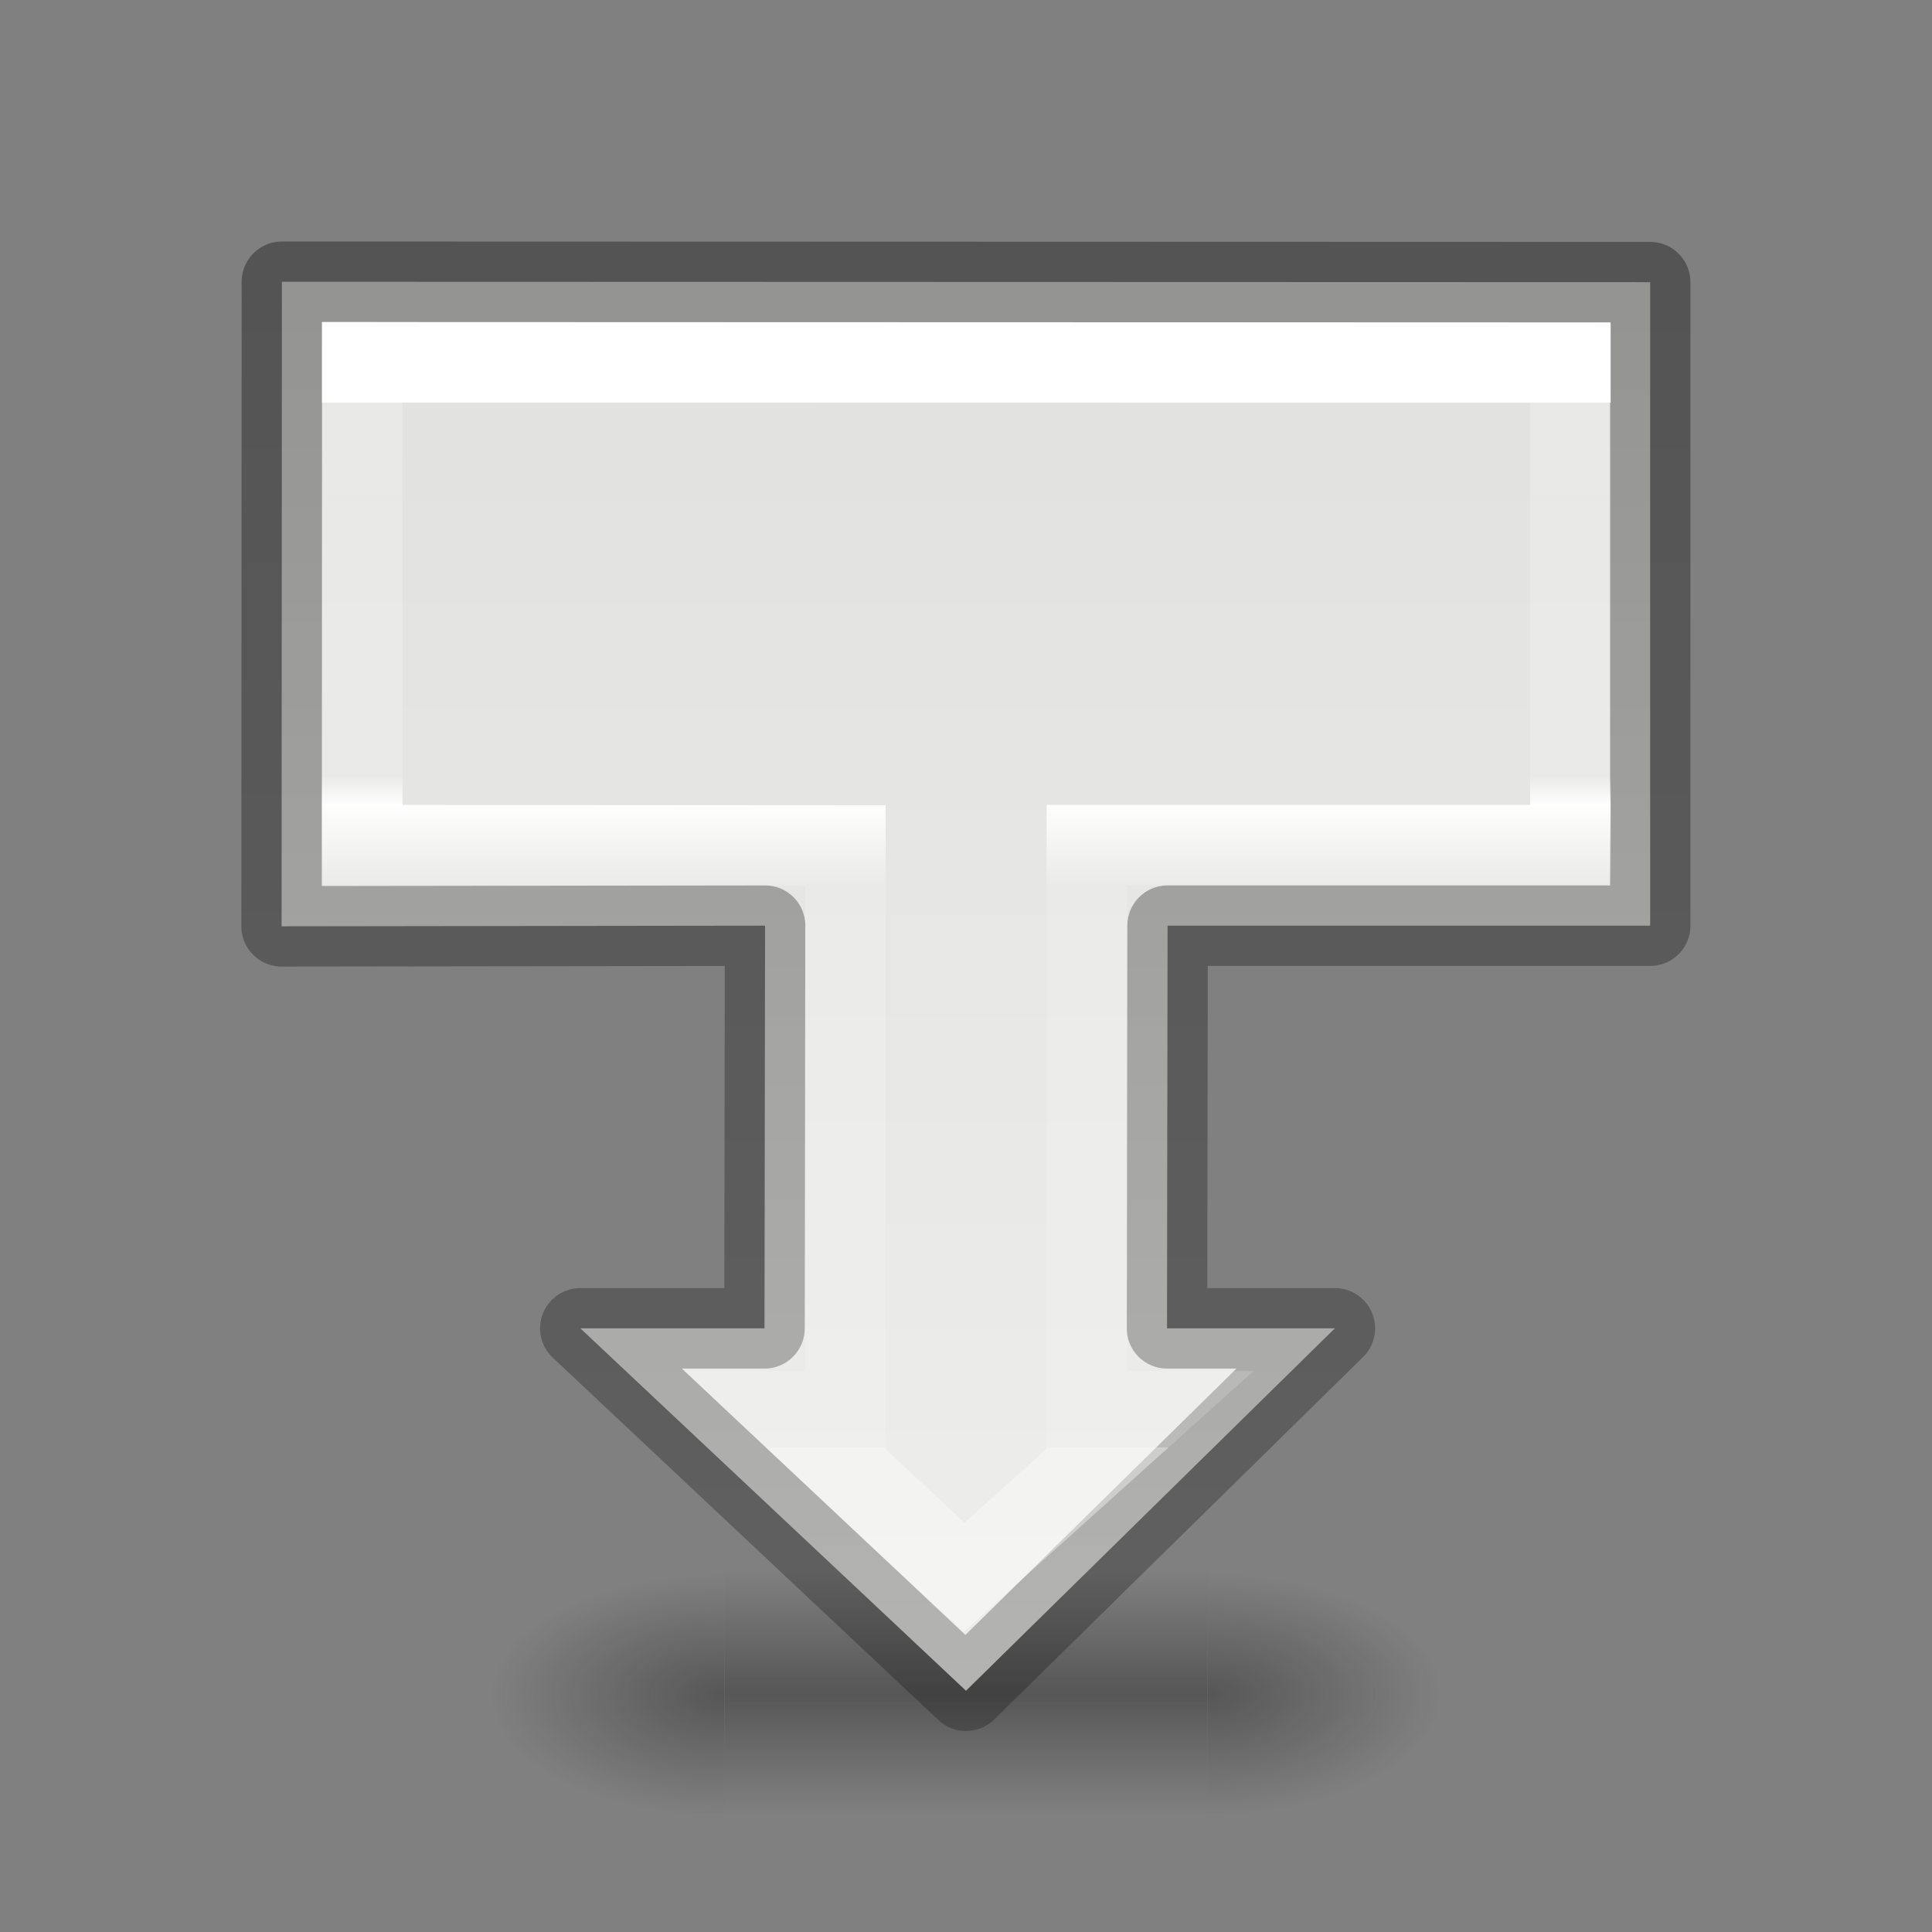 <svg viewBox="0 0 24 24" xmlns="http://www.w3.org/2000/svg" xmlns:xlink="http://www.w3.org/1999/xlink"><rect x="0" y="0" width="24" height="24" fill="#808080" stroke="none"/><linearGradient id="a" gradientTransform="matrix(.254 0 0 .305 19.129 -.685)" gradientUnits="userSpaceOnUse" x1="-59.517" x2="7.468" y1="21.11" y2="21.11"><stop offset="0" stop-opacity=".34"/><stop offset="1" stop-opacity=".247"/></linearGradient><linearGradient id="b" gradientTransform="matrix(-.385 0 0 .385 19 2.123)" gradientUnits="userSpaceOnUse" x1="-5.26" x2="41.5" y1="50.943" y2="50.943"><stop offset="0" stop-color="#eeeeec"/><stop offset="1" stop-color="#e0e0de"/></linearGradient><linearGradient id="c" gradientTransform="matrix(.243 0 0 .351 2.162 -.432)" gradientUnits="userSpaceOnUse" x1="11.767" x2="65.211" y1="34.683" y2="34.683"><stop offset="0" stop-color="#fff"/><stop offset="0" stop-color="#fff" stop-opacity=".235"/><stop offset=".358" stop-color="#fff" stop-opacity=".196"/><stop offset=".385" stop-color="#fff" stop-opacity=".963"/><stop offset=".462" stop-color="#fff" stop-opacity=".165"/><stop offset="1" stop-color="#fff" stop-opacity=".157"/><stop offset="1" stop-color="#fff" stop-opacity=".392"/></linearGradient><radialGradient id="d" cx=".596" cy="43.548" gradientTransform="matrix(2.004 0 0 1.4 27.988 -17.4)" gradientUnits="userSpaceOnUse" r="2.5" xlink:href="#e"/><linearGradient id="e"><stop offset="0" stop-color="#181818"/><stop offset="1" stop-color="#181818" stop-opacity="0"/></linearGradient><radialGradient id="f" cx=".596" cy="43.434" gradientTransform="matrix(2.004 0 0 1.4 -20.012 -104.4)" gradientUnits="userSpaceOnUse" r="2.5" xlink:href="#e"/><linearGradient id="g" gradientUnits="userSpaceOnUse" x1="25.058" x2="25.058" y1="47.028" y2="39.999"><stop offset="0" stop-color="#181818" stop-opacity="0"/><stop offset=".5" stop-color="#181818"/><stop offset="1" stop-color="#181818" stop-opacity="0"/></linearGradient><g opacity=".4" transform="matrix(.579 0 0 .429 -1.895 2.357)"><path d="m29.182 40h5v7h-5z" fill="url(#d)"/><path d="m-18.818-47h5v7h-5z" fill="url(#f)" transform="scale(-1)"/><path d="m18.818 40 10.364 0v7l-10.364-0z" fill="url(#g)"/></g><g transform="matrix(0 1 1 0 .246 -.024)"><path d="m3.524 3.256 8.007-.004-.008 6.006 5.002-.007v-2.288l4.502 4.791-4.502 4.582v-2.085l-5.002.007v5.995h-7.994z" fill="url(#b)" stroke="url(#a)" stroke-linecap="round" stroke-linejoin="round"/><path d="m4.526 4.254h5.997l.004 6.002h7.029v-.735l2.063 2.207-2.063 2.293v-.766h-7.033v6.007h-5.992z" fill="none" stroke="url(#c)"/></g></svg>